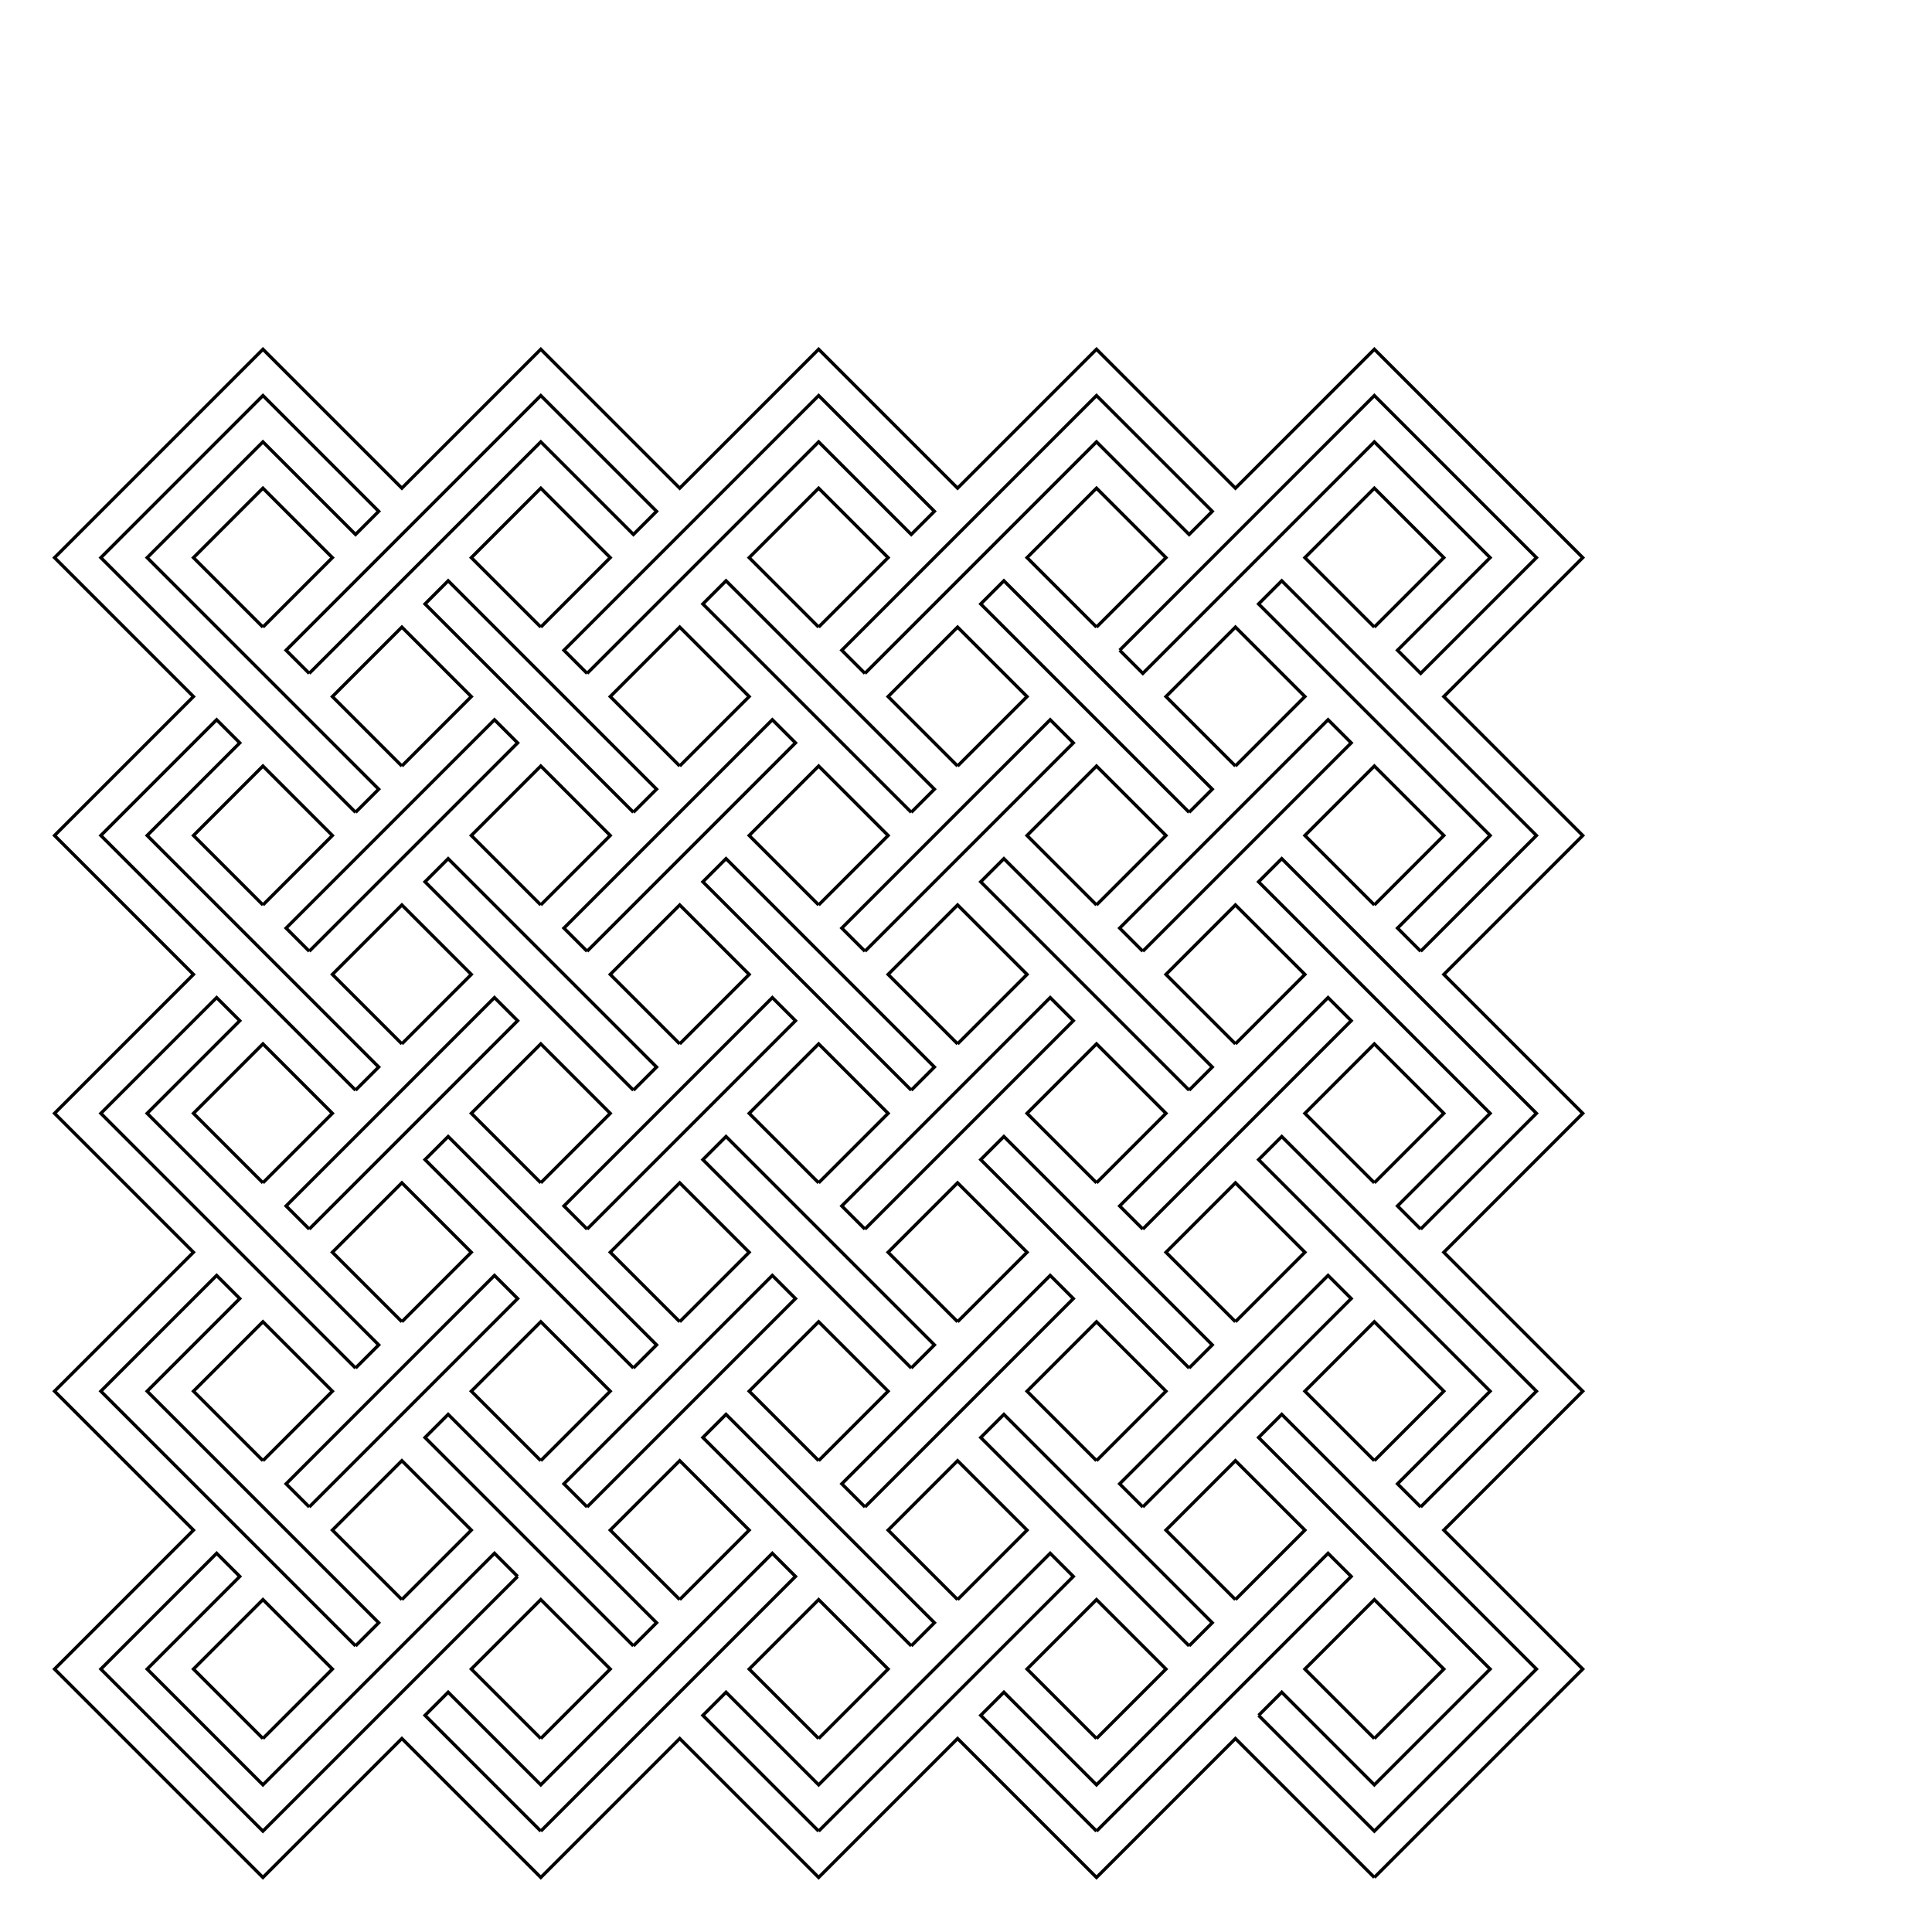 <?xml version="1.0" encoding="UTF-8"?>
<svg xmlns="http://www.w3.org/2000/svg" xmlns:xlink="http://www.w3.org/1999/xlink" width="590pt" height="590pt" viewBox="0 0 590 590" version="1.1">
<g id="surface1">
<path style="fill:none;stroke-width:10;stroke-linecap:butt;stroke-linejoin:miter;stroke:rgb(0%,0%,0%);stroke-opacity:1;stroke-miterlimit:10;" d="M 4197.031 590.82 L 4409.18 802.93 L 4197.031 1015.078 L 3984.922 802.93 L 4197.031 590.82 " transform="matrix(0.1,0,0,-0.1,0,590)"/>
<path style="fill:none;stroke-width:10;stroke-linecap:butt;stroke-linejoin:miter;stroke:rgb(0%,0%,0%);stroke-opacity:1;stroke-miterlimit:10;" d="M 3348.516 590.82 L 3560.664 802.93 L 3348.516 1015.078 L 3136.406 802.93 L 3348.516 590.82 " transform="matrix(0.1,0,0,-0.1,0,590)"/>
<path style="fill:none;stroke-width:10;stroke-linecap:butt;stroke-linejoin:miter;stroke:rgb(0%,0%,0%);stroke-opacity:1;stroke-miterlimit:10;" d="M 3772.773 1015.078 L 3984.922 1227.227 L 3772.773 1439.336 L 3560.664 1227.227 L 3772.773 1015.078 " transform="matrix(0.1,0,0,-0.1,0,590)"/>
<path style="fill:none;stroke-width:10;stroke-linecap:butt;stroke-linejoin:miter;stroke:rgb(0%,0%,0%);stroke-opacity:1;stroke-miterlimit:10;" d="M 4197.031 1439.336 L 4409.18 1651.484 L 4197.031 1863.594 L 3984.922 1651.484 L 4197.031 1439.336 " transform="matrix(0.1,0,0,-0.1,0,590)"/>
<path style="fill:none;stroke-width:10;stroke-linecap:butt;stroke-linejoin:miter;stroke:rgb(0%,0%,0%);stroke-opacity:1;stroke-miterlimit:10;" d="M 2500 590.82 L 2712.148 802.93 L 2500 1015.078 L 2287.852 802.93 L 2500 590.82 " transform="matrix(0.1,0,0,-0.1,0,590)"/>
<path style="fill:none;stroke-width:10;stroke-linecap:butt;stroke-linejoin:miter;stroke:rgb(0%,0%,0%);stroke-opacity:1;stroke-miterlimit:10;" d="M 2924.258 1015.078 L 3136.406 1227.227 L 2924.258 1439.336 L 2712.148 1227.227 L 2924.258 1015.078 " transform="matrix(0.1,0,0,-0.1,0,590)"/>
<path style="fill:none;stroke-width:10;stroke-linecap:butt;stroke-linejoin:miter;stroke:rgb(0%,0%,0%);stroke-opacity:1;stroke-miterlimit:10;" d="M 3348.516 1439.336 L 3560.664 1651.484 L 3348.516 1863.594 L 3136.406 1651.484 L 3348.516 1439.336 " transform="matrix(0.1,0,0,-0.1,0,590)"/>
<path style="fill:none;stroke-width:10;stroke-linecap:butt;stroke-linejoin:miter;stroke:rgb(0%,0%,0%);stroke-opacity:1;stroke-miterlimit:10;" d="M 3772.773 1863.594 L 3984.922 2075.742 L 3772.773 2287.852 L 3560.664 2075.742 L 3772.773 1863.594 " transform="matrix(0.1,0,0,-0.1,0,590)"/>
<path style="fill:none;stroke-width:10;stroke-linecap:butt;stroke-linejoin:miter;stroke:rgb(0%,0%,0%);stroke-opacity:1;stroke-miterlimit:10;" d="M 4197.031 2287.852 L 4409.18 2500 L 4197.031 2712.148 L 3984.922 2500 L 4197.031 2287.852 " transform="matrix(0.1,0,0,-0.1,0,590)"/>
<path style="fill:none;stroke-width:10;stroke-linecap:butt;stroke-linejoin:miter;stroke:rgb(0%,0%,0%);stroke-opacity:1;stroke-miterlimit:10;" d="M 1651.484 590.82 L 1863.594 802.93 L 1651.484 1015.078 L 1439.336 802.93 L 1651.484 590.82 " transform="matrix(0.1,0,0,-0.1,0,590)"/>
<path style="fill:none;stroke-width:10;stroke-linecap:butt;stroke-linejoin:miter;stroke:rgb(0%,0%,0%);stroke-opacity:1;stroke-miterlimit:10;" d="M 2075.742 1015.078 L 2287.852 1227.227 L 2075.742 1439.336 L 1863.594 1227.227 L 2075.742 1015.078 " transform="matrix(0.1,0,0,-0.1,0,590)"/>
<path style="fill:none;stroke-width:10;stroke-linecap:butt;stroke-linejoin:miter;stroke:rgb(0%,0%,0%);stroke-opacity:1;stroke-miterlimit:10;" d="M 2500 1439.336 L 2712.148 1651.484 L 2500 1863.594 L 2287.852 1651.484 L 2500 1439.336 " transform="matrix(0.1,0,0,-0.1,0,590)"/>
<path style="fill:none;stroke-width:10;stroke-linecap:butt;stroke-linejoin:miter;stroke:rgb(0%,0%,0%);stroke-opacity:1;stroke-miterlimit:10;" d="M 2924.258 1863.594 L 3136.406 2075.742 L 2924.258 2287.852 L 2712.148 2075.742 L 2924.258 1863.594 " transform="matrix(0.1,0,0,-0.1,0,590)"/>
<path style="fill:none;stroke-width:10;stroke-linecap:butt;stroke-linejoin:miter;stroke:rgb(0%,0%,0%);stroke-opacity:1;stroke-miterlimit:10;" d="M 3348.516 2287.852 L 3560.664 2500 L 3348.516 2712.148 L 3136.406 2500 L 3348.516 2287.852 " transform="matrix(0.1,0,0,-0.1,0,590)"/>
<path style="fill:none;stroke-width:10;stroke-linecap:butt;stroke-linejoin:miter;stroke:rgb(0%,0%,0%);stroke-opacity:1;stroke-miterlimit:10;" d="M 3772.773 2712.148 L 3984.922 2924.258 L 3772.773 3136.406 L 3560.664 2924.258 L 3772.773 2712.148 " transform="matrix(0.1,0,0,-0.1,0,590)"/>
<path style="fill:none;stroke-width:10;stroke-linecap:butt;stroke-linejoin:miter;stroke:rgb(0%,0%,0%);stroke-opacity:1;stroke-miterlimit:10;" d="M 4197.031 3136.406 L 4409.18 3348.516 L 4197.031 3560.664 L 3984.922 3348.516 L 4197.031 3136.406 " transform="matrix(0.1,0,0,-0.1,0,590)"/>
<path style="fill:none;stroke-width:10;stroke-linecap:butt;stroke-linejoin:miter;stroke:rgb(0%,0%,0%);stroke-opacity:1;stroke-miterlimit:10;" d="M 802.93 590.82 L 1015.078 802.93 L 802.93 1015.078 L 590.82 802.93 L 802.93 590.82 " transform="matrix(0.1,0,0,-0.1,0,590)"/>
<path style="fill:none;stroke-width:10;stroke-linecap:butt;stroke-linejoin:miter;stroke:rgb(0%,0%,0%);stroke-opacity:1;stroke-miterlimit:10;" d="M 1227.227 1015.078 L 1439.336 1227.227 L 1227.227 1439.336 L 1015.078 1227.227 L 1227.227 1015.078 " transform="matrix(0.1,0,0,-0.1,0,590)"/>
<path style="fill:none;stroke-width:10;stroke-linecap:butt;stroke-linejoin:miter;stroke:rgb(0%,0%,0%);stroke-opacity:1;stroke-miterlimit:10;" d="M 1651.484 1439.336 L 1863.594 1651.484 L 1651.484 1863.594 L 1439.336 1651.484 L 1651.484 1439.336 " transform="matrix(0.1,0,0,-0.1,0,590)"/>
<path style="fill:none;stroke-width:10;stroke-linecap:butt;stroke-linejoin:miter;stroke:rgb(0%,0%,0%);stroke-opacity:1;stroke-miterlimit:10;" d="M 2075.742 1863.594 L 2287.852 2075.742 L 2075.742 2287.852 L 1863.594 2075.742 L 2075.742 1863.594 " transform="matrix(0.1,0,0,-0.1,0,590)"/>
<path style="fill:none;stroke-width:10;stroke-linecap:butt;stroke-linejoin:miter;stroke:rgb(0%,0%,0%);stroke-opacity:1;stroke-miterlimit:10;" d="M 2500 2287.852 L 2712.148 2500 L 2500 2712.148 L 2287.852 2500 L 2500 2287.852 " transform="matrix(0.1,0,0,-0.1,0,590)"/>
<path style="fill:none;stroke-width:10;stroke-linecap:butt;stroke-linejoin:miter;stroke:rgb(0%,0%,0%);stroke-opacity:1;stroke-miterlimit:10;" d="M 2924.258 2712.148 L 3136.406 2924.258 L 2924.258 3136.406 L 2712.148 2924.258 L 2924.258 2712.148 " transform="matrix(0.1,0,0,-0.1,0,590)"/>
<path style="fill:none;stroke-width:10;stroke-linecap:butt;stroke-linejoin:miter;stroke:rgb(0%,0%,0%);stroke-opacity:1;stroke-miterlimit:10;" d="M 3348.516 3136.406 L 3560.664 3348.516 L 3348.516 3560.664 L 3136.406 3348.516 L 3348.516 3136.406 " transform="matrix(0.1,0,0,-0.1,0,590)"/>
<path style="fill:none;stroke-width:10;stroke-linecap:butt;stroke-linejoin:miter;stroke:rgb(0%,0%,0%);stroke-opacity:1;stroke-miterlimit:10;" d="M 3772.773 3560.664 L 3984.922 3772.773 L 3772.773 3984.922 L 3560.664 3772.773 L 3772.773 3560.664 " transform="matrix(0.1,0,0,-0.1,0,590)"/>
<path style="fill:none;stroke-width:10;stroke-linecap:butt;stroke-linejoin:miter;stroke:rgb(0%,0%,0%);stroke-opacity:1;stroke-miterlimit:10;" d="M 4197.031 3984.922 L 4409.18 4197.031 L 4197.031 4409.18 L 3984.922 4197.031 L 4197.031 3984.922 " transform="matrix(0.1,0,0,-0.1,0,590)"/>
<path style="fill:none;stroke-width:10;stroke-linecap:butt;stroke-linejoin:miter;stroke:rgb(0%,0%,0%);stroke-opacity:1;stroke-miterlimit:10;" d="M 802.93 1439.336 L 1015.078 1651.484 L 802.93 1863.594 L 590.82 1651.484 L 802.93 1439.336 " transform="matrix(0.1,0,0,-0.1,0,590)"/>
<path style="fill:none;stroke-width:10;stroke-linecap:butt;stroke-linejoin:miter;stroke:rgb(0%,0%,0%);stroke-opacity:1;stroke-miterlimit:10;" d="M 1227.227 1863.594 L 1439.336 2075.742 L 1227.227 2287.852 L 1015.078 2075.742 L 1227.227 1863.594 " transform="matrix(0.1,0,0,-0.1,0,590)"/>
<path style="fill:none;stroke-width:10;stroke-linecap:butt;stroke-linejoin:miter;stroke:rgb(0%,0%,0%);stroke-opacity:1;stroke-miterlimit:10;" d="M 1651.484 2287.852 L 1863.594 2500 L 1651.484 2712.148 L 1439.336 2500 L 1651.484 2287.852 " transform="matrix(0.1,0,0,-0.1,0,590)"/>
<path style="fill:none;stroke-width:10;stroke-linecap:butt;stroke-linejoin:miter;stroke:rgb(0%,0%,0%);stroke-opacity:1;stroke-miterlimit:10;" d="M 2075.742 2712.148 L 2287.852 2924.258 L 2075.742 3136.406 L 1863.594 2924.258 L 2075.742 2712.148 " transform="matrix(0.1,0,0,-0.1,0,590)"/>
<path style="fill:none;stroke-width:10;stroke-linecap:butt;stroke-linejoin:miter;stroke:rgb(0%,0%,0%);stroke-opacity:1;stroke-miterlimit:10;" d="M 2500 3136.406 L 2712.148 3348.516 L 2500 3560.664 L 2287.852 3348.516 L 2500 3136.406 " transform="matrix(0.1,0,0,-0.1,0,590)"/>
<path style="fill:none;stroke-width:10;stroke-linecap:butt;stroke-linejoin:miter;stroke:rgb(0%,0%,0%);stroke-opacity:1;stroke-miterlimit:10;" d="M 2924.258 3560.664 L 3136.406 3772.773 L 2924.258 3984.922 L 2712.148 3772.773 L 2924.258 3560.664 " transform="matrix(0.1,0,0,-0.1,0,590)"/>
<path style="fill:none;stroke-width:10;stroke-linecap:butt;stroke-linejoin:miter;stroke:rgb(0%,0%,0%);stroke-opacity:1;stroke-miterlimit:10;" d="M 3348.516 3984.922 L 3560.664 4197.031 L 3348.516 4409.18 L 3136.406 4197.031 L 3348.516 3984.922 " transform="matrix(0.1,0,0,-0.1,0,590)"/>
<path style="fill:none;stroke-width:10;stroke-linecap:butt;stroke-linejoin:miter;stroke:rgb(0%,0%,0%);stroke-opacity:1;stroke-miterlimit:10;" d="M 802.93 2287.852 L 1015.078 2500 L 802.93 2712.148 L 590.82 2500 L 802.93 2287.852 " transform="matrix(0.1,0,0,-0.1,0,590)"/>
<path style="fill:none;stroke-width:10;stroke-linecap:butt;stroke-linejoin:miter;stroke:rgb(0%,0%,0%);stroke-opacity:1;stroke-miterlimit:10;" d="M 1227.227 2712.148 L 1439.336 2924.258 L 1227.227 3136.406 L 1015.078 2924.258 L 1227.227 2712.148 " transform="matrix(0.1,0,0,-0.1,0,590)"/>
<path style="fill:none;stroke-width:10;stroke-linecap:butt;stroke-linejoin:miter;stroke:rgb(0%,0%,0%);stroke-opacity:1;stroke-miterlimit:10;" d="M 1651.484 3136.406 L 1863.594 3348.516 L 1651.484 3560.664 L 1439.336 3348.516 L 1651.484 3136.406 " transform="matrix(0.1,0,0,-0.1,0,590)"/>
<path style="fill:none;stroke-width:10;stroke-linecap:butt;stroke-linejoin:miter;stroke:rgb(0%,0%,0%);stroke-opacity:1;stroke-miterlimit:10;" d="M 2075.742 3560.664 L 2287.852 3772.773 L 2075.742 3984.922 L 1863.594 3772.773 L 2075.742 3560.664 " transform="matrix(0.1,0,0,-0.1,0,590)"/>
<path style="fill:none;stroke-width:10;stroke-linecap:butt;stroke-linejoin:miter;stroke:rgb(0%,0%,0%);stroke-opacity:1;stroke-miterlimit:10;" d="M 2500 3984.922 L 2712.148 4197.031 L 2500 4409.18 L 2287.852 4197.031 L 2500 3984.922 " transform="matrix(0.1,0,0,-0.1,0,590)"/>
<path style="fill:none;stroke-width:10;stroke-linecap:butt;stroke-linejoin:miter;stroke:rgb(0%,0%,0%);stroke-opacity:1;stroke-miterlimit:10;" d="M 802.93 3136.406 L 1015.078 3348.516 L 802.93 3560.664 L 590.82 3348.516 L 802.93 3136.406 " transform="matrix(0.1,0,0,-0.1,0,590)"/>
<path style="fill:none;stroke-width:10;stroke-linecap:butt;stroke-linejoin:miter;stroke:rgb(0%,0%,0%);stroke-opacity:1;stroke-miterlimit:10;" d="M 1227.227 3560.664 L 1439.336 3772.773 L 1227.227 3984.922 L 1015.078 3772.773 L 1227.227 3560.664 " transform="matrix(0.1,0,0,-0.1,0,590)"/>
<path style="fill:none;stroke-width:10;stroke-linecap:butt;stroke-linejoin:miter;stroke:rgb(0%,0%,0%);stroke-opacity:1;stroke-miterlimit:10;" d="M 1651.484 3984.922 L 1863.594 4197.031 L 1651.484 4409.18 L 1439.336 4197.031 L 1651.484 3984.922 " transform="matrix(0.1,0,0,-0.1,0,590)"/>
<path style="fill:none;stroke-width:10;stroke-linecap:butt;stroke-linejoin:miter;stroke:rgb(0%,0%,0%);stroke-opacity:1;stroke-miterlimit:10;" d="M 802.93 3984.922 L 1015.078 4197.031 L 802.93 4409.18 L 590.82 4197.031 L 802.93 3984.922 " transform="matrix(0.1,0,0,-0.1,0,590)"/>
<path style="fill:none;stroke-width:10;stroke-linecap:butt;stroke-linejoin:miter;stroke:rgb(0%,0%,0%);stroke-opacity:1;stroke-miterlimit:10;" d="M 3348.516 307.969 L 2994.961 661.523 L 3065.703 732.227 L 3348.516 449.375 L 4055.625 1156.484 L 4126.367 1085.781 L 3348.516 307.969 " transform="matrix(0.1,0,0,-0.1,0,590)"/>
<path style="fill:none;stroke-width:10;stroke-linecap:butt;stroke-linejoin:miter;stroke:rgb(0%,0%,0%);stroke-opacity:1;stroke-miterlimit:10;" d="M 2500 307.969 L 2146.445 661.523 L 2217.148 732.227 L 2500 449.375 L 3207.109 1156.484 L 3277.812 1085.781 L 2500 307.969 " transform="matrix(0.1,0,0,-0.1,0,590)"/>
<path style="fill:none;stroke-width:10;stroke-linecap:butt;stroke-linejoin:miter;stroke:rgb(0%,0%,0%);stroke-opacity:1;stroke-miterlimit:10;" d="M 1651.484 307.969 L 1297.93 661.523 L 1368.633 732.227 L 1651.484 449.375 L 2358.594 1156.484 L 2429.297 1085.781 L 1651.484 307.969 " transform="matrix(0.1,0,0,-0.1,0,590)"/>
<path style="fill:none;stroke-width:10;stroke-linecap:butt;stroke-linejoin:miter;stroke:rgb(0%,0%,0%);stroke-opacity:1;stroke-miterlimit:10;" d="M 4338.477 1297.93 L 4267.773 1368.633 L 4550.625 1651.484 L 3843.516 2358.594 L 3914.219 2429.297 L 4692.031 1651.484 L 4338.477 1297.93 " transform="matrix(0.1,0,0,-0.1,0,590)"/>
<path style="fill:none;stroke-width:10;stroke-linecap:butt;stroke-linejoin:miter;stroke:rgb(0%,0%,0%);stroke-opacity:1;stroke-miterlimit:10;" d="M 4338.477 2146.445 L 4267.773 2217.148 L 4550.625 2500 L 3843.516 3207.109 L 3914.219 3277.812 L 4692.031 2500 L 4338.477 2146.445 " transform="matrix(0.1,0,0,-0.1,0,590)"/>
<path style="fill:none;stroke-width:10;stroke-linecap:butt;stroke-linejoin:miter;stroke:rgb(0%,0%,0%);stroke-opacity:1;stroke-miterlimit:10;" d="M 4338.477 2994.961 L 4267.773 3065.703 L 4550.625 3348.516 L 3843.516 4055.625 L 3914.219 4126.367 L 4692.031 3348.516 L 4338.477 2994.961 " transform="matrix(0.1,0,0,-0.1,0,590)"/>
<path style="fill:none;stroke-width:10;stroke-linecap:butt;stroke-linejoin:miter;stroke:rgb(0%,0%,0%);stroke-opacity:1;stroke-miterlimit:10;" d="M 1085.781 873.672 L 307.969 1651.484 L 661.523 2005.039 L 732.227 1934.336 L 449.375 1651.484 L 1156.484 944.375 L 1085.781 873.672 " transform="matrix(0.1,0,0,-0.1,0,590)"/>
<path style="fill:none;stroke-width:10;stroke-linecap:butt;stroke-linejoin:miter;stroke:rgb(0%,0%,0%);stroke-opacity:1;stroke-miterlimit:10;" d="M 1085.781 1722.188 L 307.969 2500 L 661.523 2853.555 L 732.227 2782.852 L 449.375 2500 L 1156.484 1792.891 L 1085.781 1722.188 " transform="matrix(0.1,0,0,-0.1,0,590)"/>
<path style="fill:none;stroke-width:10;stroke-linecap:butt;stroke-linejoin:miter;stroke:rgb(0%,0%,0%);stroke-opacity:1;stroke-miterlimit:10;" d="M 1085.781 2570.703 L 307.969 3348.516 L 661.523 3702.07 L 732.227 3631.367 L 449.375 3348.516 L 1156.484 2641.406 L 1085.781 2570.703 " transform="matrix(0.1,0,0,-0.1,0,590)"/>
<path style="fill:none;stroke-width:10;stroke-linecap:butt;stroke-linejoin:miter;stroke:rgb(0%,0%,0%);stroke-opacity:1;stroke-miterlimit:10;" d="M 944.375 3843.516 L 873.672 3914.219 L 1651.484 4692.031 L 2005.039 4338.477 L 1934.336 4267.773 L 1651.484 4550.625 L 944.375 3843.516 " transform="matrix(0.1,0,0,-0.1,0,590)"/>
<path style="fill:none;stroke-width:10;stroke-linecap:butt;stroke-linejoin:miter;stroke:rgb(0%,0%,0%);stroke-opacity:1;stroke-miterlimit:10;" d="M 1792.891 3843.516 L 1722.188 3914.219 L 2500 4692.031 L 2853.555 4338.477 L 2782.852 4267.773 L 2500 4550.625 L 1792.891 3843.516 " transform="matrix(0.1,0,0,-0.1,0,590)"/>
<path style="fill:none;stroke-width:10;stroke-linecap:butt;stroke-linejoin:miter;stroke:rgb(0%,0%,0%);stroke-opacity:1;stroke-miterlimit:10;" d="M 2641.406 3843.516 L 2570.703 3914.219 L 3348.516 4692.031 L 3702.07 4338.477 L 3631.367 4267.773 L 3348.516 4550.625 L 2641.406 3843.516 " transform="matrix(0.1,0,0,-0.1,0,590)"/>
<path style="fill:none;stroke-width:10;stroke-linecap:butt;stroke-linejoin:miter;stroke:rgb(0%,0%,0%);stroke-opacity:1;stroke-miterlimit:10;" d="M 3489.961 1297.93 L 3419.258 1368.633 L 4055.625 2005.039 L 4126.367 1934.336 L 3489.961 1297.93 " transform="matrix(0.1,0,0,-0.1,0,590)"/>
<path style="fill:none;stroke-width:10;stroke-linecap:butt;stroke-linejoin:miter;stroke:rgb(0%,0%,0%);stroke-opacity:1;stroke-miterlimit:10;" d="M 3489.961 2146.445 L 3419.258 2217.148 L 4055.625 2853.555 L 4126.367 2782.852 L 3489.961 2146.445 " transform="matrix(0.1,0,0,-0.1,0,590)"/>
<path style="fill:none;stroke-width:10;stroke-linecap:butt;stroke-linejoin:miter;stroke:rgb(0%,0%,0%);stroke-opacity:1;stroke-miterlimit:10;" d="M 3489.961 2994.961 L 3419.258 3065.703 L 4055.625 3702.07 L 4126.367 3631.367 L 3489.961 2994.961 " transform="matrix(0.1,0,0,-0.1,0,590)"/>
<path style="fill:none;stroke-width:10;stroke-linecap:butt;stroke-linejoin:miter;stroke:rgb(0%,0%,0%);stroke-opacity:1;stroke-miterlimit:10;" d="M 2641.406 1297.93 L 2570.703 1368.633 L 3207.109 2005.039 L 3277.812 1934.336 L 2641.406 1297.93 " transform="matrix(0.1,0,0,-0.1,0,590)"/>
<path style="fill:none;stroke-width:10;stroke-linecap:butt;stroke-linejoin:miter;stroke:rgb(0%,0%,0%);stroke-opacity:1;stroke-miterlimit:10;" d="M 2641.406 2146.445 L 2570.703 2217.148 L 3207.109 2853.555 L 3277.812 2782.852 L 2641.406 2146.445 " transform="matrix(0.1,0,0,-0.1,0,590)"/>
<path style="fill:none;stroke-width:10;stroke-linecap:butt;stroke-linejoin:miter;stroke:rgb(0%,0%,0%);stroke-opacity:1;stroke-miterlimit:10;" d="M 2641.406 2994.961 L 2570.703 3065.703 L 3207.109 3702.07 L 3277.812 3631.367 L 2641.406 2994.961 " transform="matrix(0.1,0,0,-0.1,0,590)"/>
<path style="fill:none;stroke-width:10;stroke-linecap:butt;stroke-linejoin:miter;stroke:rgb(0%,0%,0%);stroke-opacity:1;stroke-miterlimit:10;" d="M 1792.891 1297.93 L 1722.188 1368.633 L 2358.594 2005.039 L 2429.297 1934.336 L 1792.891 1297.93 " transform="matrix(0.1,0,0,-0.1,0,590)"/>
<path style="fill:none;stroke-width:10;stroke-linecap:butt;stroke-linejoin:miter;stroke:rgb(0%,0%,0%);stroke-opacity:1;stroke-miterlimit:10;" d="M 1792.891 2146.445 L 1722.188 2217.148 L 2358.594 2853.555 L 2429.297 2782.852 L 1792.891 2146.445 " transform="matrix(0.1,0,0,-0.1,0,590)"/>
<path style="fill:none;stroke-width:10;stroke-linecap:butt;stroke-linejoin:miter;stroke:rgb(0%,0%,0%);stroke-opacity:1;stroke-miterlimit:10;" d="M 1792.891 2994.961 L 1722.188 3065.703 L 2358.594 3702.07 L 2429.297 3631.367 L 1792.891 2994.961 " transform="matrix(0.1,0,0,-0.1,0,590)"/>
<path style="fill:none;stroke-width:10;stroke-linecap:butt;stroke-linejoin:miter;stroke:rgb(0%,0%,0%);stroke-opacity:1;stroke-miterlimit:10;" d="M 944.375 1297.93 L 873.672 1368.633 L 1510.039 2005.039 L 1580.742 1934.336 L 944.375 1297.93 " transform="matrix(0.1,0,0,-0.1,0,590)"/>
<path style="fill:none;stroke-width:10;stroke-linecap:butt;stroke-linejoin:miter;stroke:rgb(0%,0%,0%);stroke-opacity:1;stroke-miterlimit:10;" d="M 944.375 2146.445 L 873.672 2217.148 L 1510.039 2853.555 L 1580.742 2782.852 L 944.375 2146.445 " transform="matrix(0.1,0,0,-0.1,0,590)"/>
<path style="fill:none;stroke-width:10;stroke-linecap:butt;stroke-linejoin:miter;stroke:rgb(0%,0%,0%);stroke-opacity:1;stroke-miterlimit:10;" d="M 944.375 2994.961 L 873.672 3065.703 L 1510.039 3702.07 L 1580.742 3631.367 L 944.375 2994.961 " transform="matrix(0.1,0,0,-0.1,0,590)"/>
<path style="fill:none;stroke-width:10;stroke-linecap:butt;stroke-linejoin:miter;stroke:rgb(0%,0%,0%);stroke-opacity:1;stroke-miterlimit:10;" d="M 3631.367 873.672 L 2994.961 1510.039 L 3065.703 1580.742 L 3702.07 944.375 L 3631.367 873.672 " transform="matrix(0.1,0,0,-0.1,0,590)"/>
<path style="fill:none;stroke-width:10;stroke-linecap:butt;stroke-linejoin:miter;stroke:rgb(0%,0%,0%);stroke-opacity:1;stroke-miterlimit:10;" d="M 3631.367 1722.188 L 2994.961 2358.594 L 3065.703 2429.297 L 3702.07 1792.891 L 3631.367 1722.188 " transform="matrix(0.1,0,0,-0.1,0,590)"/>
<path style="fill:none;stroke-width:10;stroke-linecap:butt;stroke-linejoin:miter;stroke:rgb(0%,0%,0%);stroke-opacity:1;stroke-miterlimit:10;" d="M 3631.367 2570.703 L 2994.961 3207.109 L 3065.703 3277.812 L 3702.07 2641.406 L 3631.367 2570.703 " transform="matrix(0.1,0,0,-0.1,0,590)"/>
<path style="fill:none;stroke-width:10;stroke-linecap:butt;stroke-linejoin:miter;stroke:rgb(0%,0%,0%);stroke-opacity:1;stroke-miterlimit:10;" d="M 3631.367 3419.258 L 2994.961 4055.625 L 3065.703 4126.367 L 3702.07 3489.961 L 3631.367 3419.258 " transform="matrix(0.1,0,0,-0.1,0,590)"/>
<path style="fill:none;stroke-width:10;stroke-linecap:butt;stroke-linejoin:miter;stroke:rgb(0%,0%,0%);stroke-opacity:1;stroke-miterlimit:10;" d="M 2782.852 873.672 L 2146.445 1510.039 L 2217.148 1580.742 L 2853.555 944.375 L 2782.852 873.672 " transform="matrix(0.1,0,0,-0.1,0,590)"/>
<path style="fill:none;stroke-width:10;stroke-linecap:butt;stroke-linejoin:miter;stroke:rgb(0%,0%,0%);stroke-opacity:1;stroke-miterlimit:10;" d="M 2782.852 1722.188 L 2146.445 2358.594 L 2217.148 2429.297 L 2853.555 1792.891 L 2782.852 1722.188 " transform="matrix(0.1,0,0,-0.1,0,590)"/>
<path style="fill:none;stroke-width:10;stroke-linecap:butt;stroke-linejoin:miter;stroke:rgb(0%,0%,0%);stroke-opacity:1;stroke-miterlimit:10;" d="M 2782.852 2570.703 L 2146.445 3207.109 L 2217.148 3277.812 L 2853.555 2641.406 L 2782.852 2570.703 " transform="matrix(0.1,0,0,-0.1,0,590)"/>
<path style="fill:none;stroke-width:10;stroke-linecap:butt;stroke-linejoin:miter;stroke:rgb(0%,0%,0%);stroke-opacity:1;stroke-miterlimit:10;" d="M 2782.852 3419.258 L 2146.445 4055.625 L 2217.148 4126.367 L 2853.555 3489.961 L 2782.852 3419.258 " transform="matrix(0.1,0,0,-0.1,0,590)"/>
<path style="fill:none;stroke-width:10;stroke-linecap:butt;stroke-linejoin:miter;stroke:rgb(0%,0%,0%);stroke-opacity:1;stroke-miterlimit:10;" d="M 1934.336 873.672 L 1297.93 1510.039 L 1368.633 1580.742 L 2005.039 944.375 L 1934.336 873.672 " transform="matrix(0.1,0,0,-0.1,0,590)"/>
<path style="fill:none;stroke-width:10;stroke-linecap:butt;stroke-linejoin:miter;stroke:rgb(0%,0%,0%);stroke-opacity:1;stroke-miterlimit:10;" d="M 1934.336 1722.188 L 1297.93 2358.594 L 1368.633 2429.297 L 2005.039 1792.891 L 1934.336 1722.188 " transform="matrix(0.1,0,0,-0.1,0,590)"/>
<path style="fill:none;stroke-width:10;stroke-linecap:butt;stroke-linejoin:miter;stroke:rgb(0%,0%,0%);stroke-opacity:1;stroke-miterlimit:10;" d="M 1934.336 2570.703 L 1297.93 3207.109 L 1368.633 3277.812 L 2005.039 2641.406 L 1934.336 2570.703 " transform="matrix(0.1,0,0,-0.1,0,590)"/>
<path style="fill:none;stroke-width:10;stroke-linecap:butt;stroke-linejoin:miter;stroke:rgb(0%,0%,0%);stroke-opacity:1;stroke-miterlimit:10;" d="M 1934.336 3419.258 L 1297.93 4055.625 L 1368.633 4126.367 L 2005.039 3489.961 L 1934.336 3419.258 " transform="matrix(0.1,0,0,-0.1,0,590)"/>
<path style="fill:none;stroke-width:10;stroke-linecap:butt;stroke-linejoin:miter;stroke:rgb(0%,0%,0%);stroke-opacity:1;stroke-miterlimit:10;" d="M 3843.516 661.523 L 3914.219 732.227 L 4197.031 449.375 L 4550.625 802.93 L 3843.516 1510.039 L 3914.219 1580.742 L 4692.031 802.93 L 4197.031 307.969 L 3843.516 661.523 " transform="matrix(0.1,0,0,-0.1,0,590)"/>
<path style="fill:none;stroke-width:10;stroke-linecap:butt;stroke-linejoin:miter;stroke:rgb(0%,0%,0%);stroke-opacity:1;stroke-miterlimit:10;" d="M 1085.781 3419.258 L 307.969 4197.031 L 802.93 4692.031 L 1156.484 4338.477 L 1085.781 4267.773 L 802.93 4550.625 L 449.375 4197.031 L 1156.484 3489.961 L 1085.781 3419.258 " transform="matrix(0.1,0,0,-0.1,0,590)"/>
<path style="fill:none;stroke-width:10;stroke-linecap:butt;stroke-linejoin:miter;stroke:rgb(0%,0%,0%);stroke-opacity:1;stroke-miterlimit:10;" d="M 1580.742 1085.781 L 802.93 307.969 L 307.969 802.93 L 661.523 1156.484 L 732.227 1085.781 L 449.375 802.93 L 802.93 449.375 L 1510.039 1156.484 L 1580.742 1085.781 " transform="matrix(0.1,0,0,-0.1,0,590)"/>
<path style="fill:none;stroke-width:10;stroke-linecap:butt;stroke-linejoin:miter;stroke:rgb(0%,0%,0%);stroke-opacity:1;stroke-miterlimit:10;" d="M 3419.258 3914.219 L 4197.031 4692.031 L 4692.031 4197.031 L 4338.477 3843.516 L 4267.773 3914.219 L 4550.625 4197.031 L 4197.031 4550.625 L 3489.961 3843.516 L 3419.258 3914.219 " transform="matrix(0.1,0,0,-0.1,0,590)"/>
<path style="fill:none;stroke-width:10;stroke-linecap:butt;stroke-linejoin:miter;stroke:rgb(0%,0%,0%);stroke-opacity:1;stroke-miterlimit:10;" d="M 4197.031 166.562 L 3772.773 590.82 L 3348.516 166.562 L 2924.258 590.82 L 2500 166.562 L 2075.742 590.82 L 1651.484 166.562 L 1227.227 590.82 L 802.93 166.562 L 166.562 802.93 L 590.82 1227.227 L 166.562 1651.484 L 590.82 2075.742 L 166.562 2500 L 590.82 2924.258 L 166.562 3348.516 L 590.82 3772.773 L 166.562 4197.031 L 802.93 4833.438 L 1227.227 4409.18 L 1651.484 4833.438 L 2075.742 4409.18 L 2500 4833.438 L 2924.258 4409.18 L 3348.516 4833.438 L 3772.773 4409.18 L 4197.031 4833.438 L 4833.438 4197.031 L 4409.18 3772.773 L 4833.438 3348.516 L 4409.18 2924.258 L 4833.438 2500 L 4409.18 2075.742 L 4833.438 1651.484 L 4409.18 1227.227 L 4833.438 802.93 L 4197.031 166.562 " transform="matrix(0.1,0,0,-0.1,0,590)"/>
</g>
</svg>
